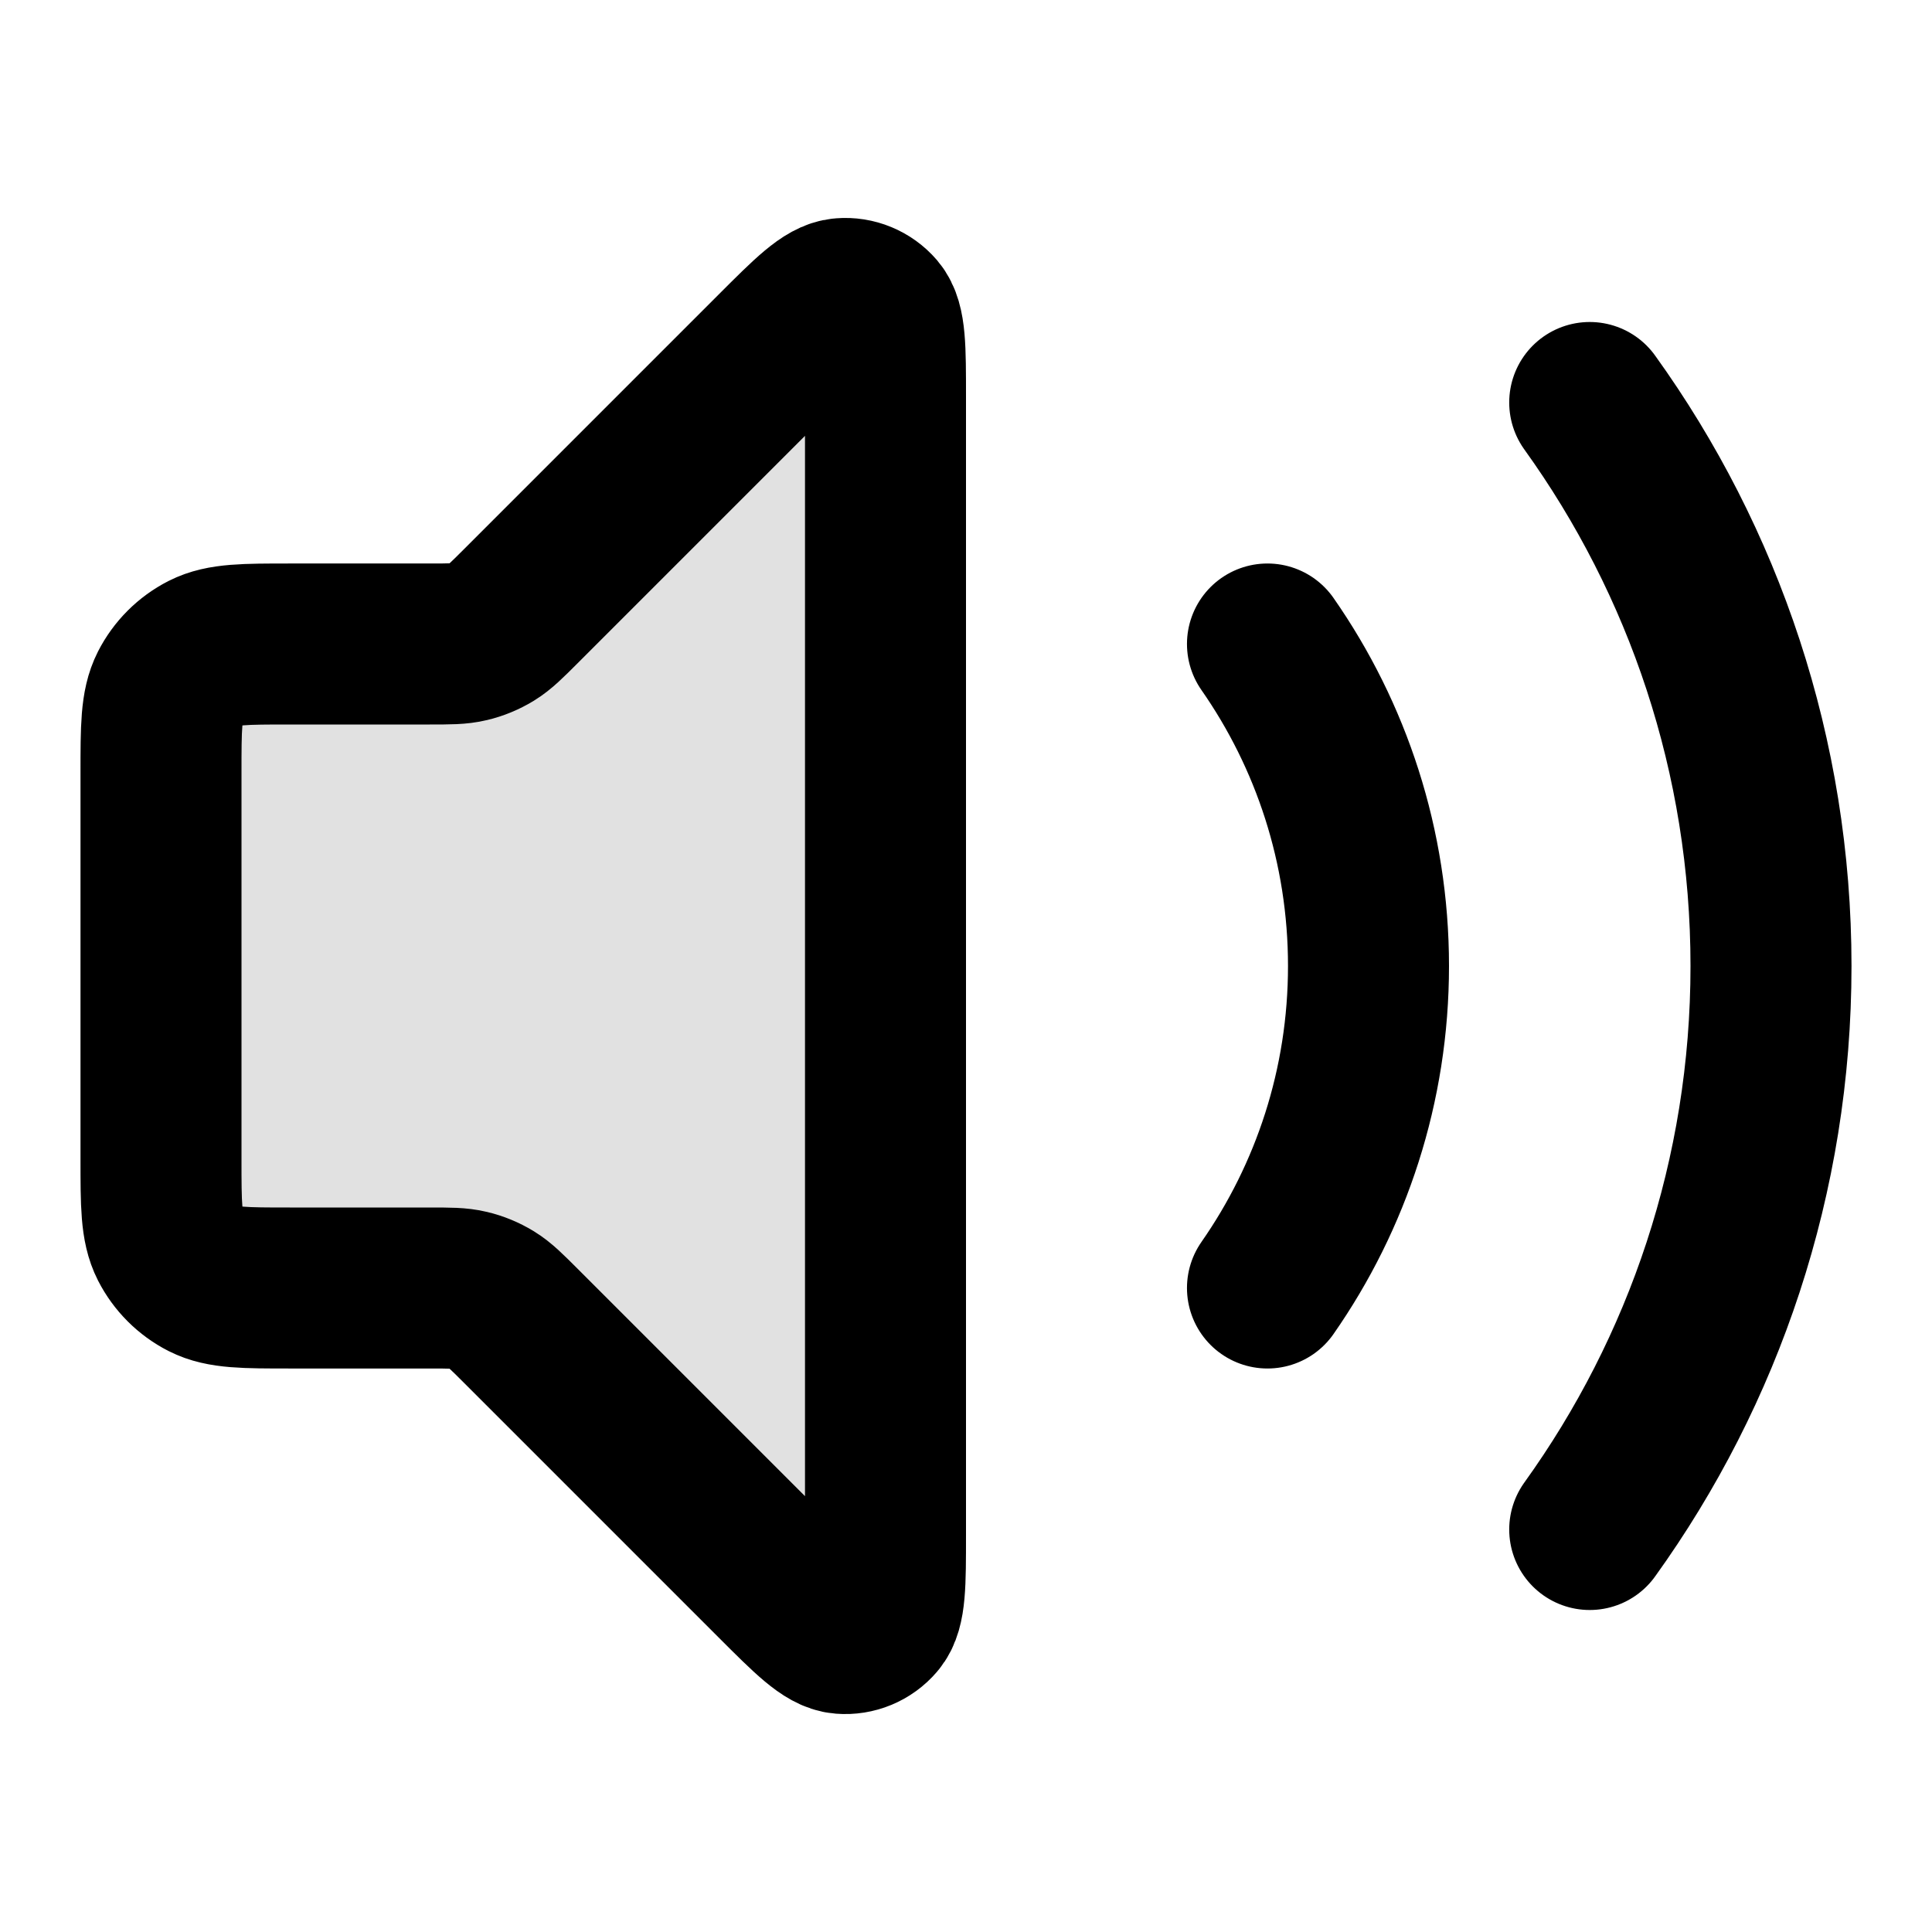 <svg width="24" height="24" viewBox="0 0 24 24" fill="none" xmlns="http://www.w3.org/2000/svg">
<path opacity="0.12" d="M2 9.6C2 9.04 2 8.76 2.109 8.546C2.205 8.358 2.358 8.205 2.546 8.109C2.76 8 3.04 8 3.6 8H5.337C5.582 8 5.704 8 5.819 7.972C5.921 7.948 6.019 7.907 6.108 7.853C6.209 7.791 6.296 7.704 6.469 7.531L9.634 4.366C10.063 3.937 10.277 3.723 10.461 3.709C10.62 3.696 10.776 3.761 10.88 3.882C11 4.023 11 4.325 11 4.931V19.069C11 19.674 11 19.977 10.88 20.117C10.776 20.239 10.62 20.304 10.461 20.291C10.277 20.277 10.063 20.063 9.634 19.634L6.469 16.469C6.296 16.296 6.209 16.209 6.108 16.147C6.019 16.093 5.921 16.052 5.819 16.028C5.704 16 5.582 16 5.337 16H3.6C3.04 16 2.76 16 2.546 15.891C2.358 15.795 2.205 15.642 2.109 15.454C2 15.24 2 14.96 2 14.4V9.6Z" fill="currentColor"/>
<path d="M19.748 5C21.165 6.97 22 9.388 22 12C22 14.612 21.165 17.03 19.748 19M15.745 8C16.536 9.134 17 10.513 17 12C17 13.487 16.536 14.866 15.745 16M9.634 4.366L6.469 7.531C6.296 7.704 6.209 7.791 6.108 7.853C6.019 7.907 5.921 7.948 5.819 7.972C5.704 8 5.582 8 5.337 8H3.6C3.04 8 2.76 8 2.546 8.109C2.358 8.205 2.205 8.358 2.109 8.546C2 8.76 2 9.04 2 9.6V14.4C2 14.96 2 15.24 2.109 15.454C2.205 15.642 2.358 15.795 2.546 15.891C2.76 16 3.04 16 3.6 16H5.337C5.582 16 5.704 16 5.819 16.028C5.921 16.052 6.019 16.093 6.108 16.147C6.209 16.209 6.296 16.296 6.469 16.469L9.634 19.634C10.063 20.063 10.277 20.277 10.461 20.291C10.62 20.304 10.776 20.239 10.88 20.117C11 19.977 11 19.674 11 19.069V4.931C11 4.325 11 4.023 10.88 3.882C10.776 3.761 10.62 3.696 10.461 3.709C10.277 3.723 10.063 3.937 9.634 4.366Z" stroke="currentColor" stroke-width="2" stroke-linecap="round" stroke-linejoin="round"/>
</svg>
